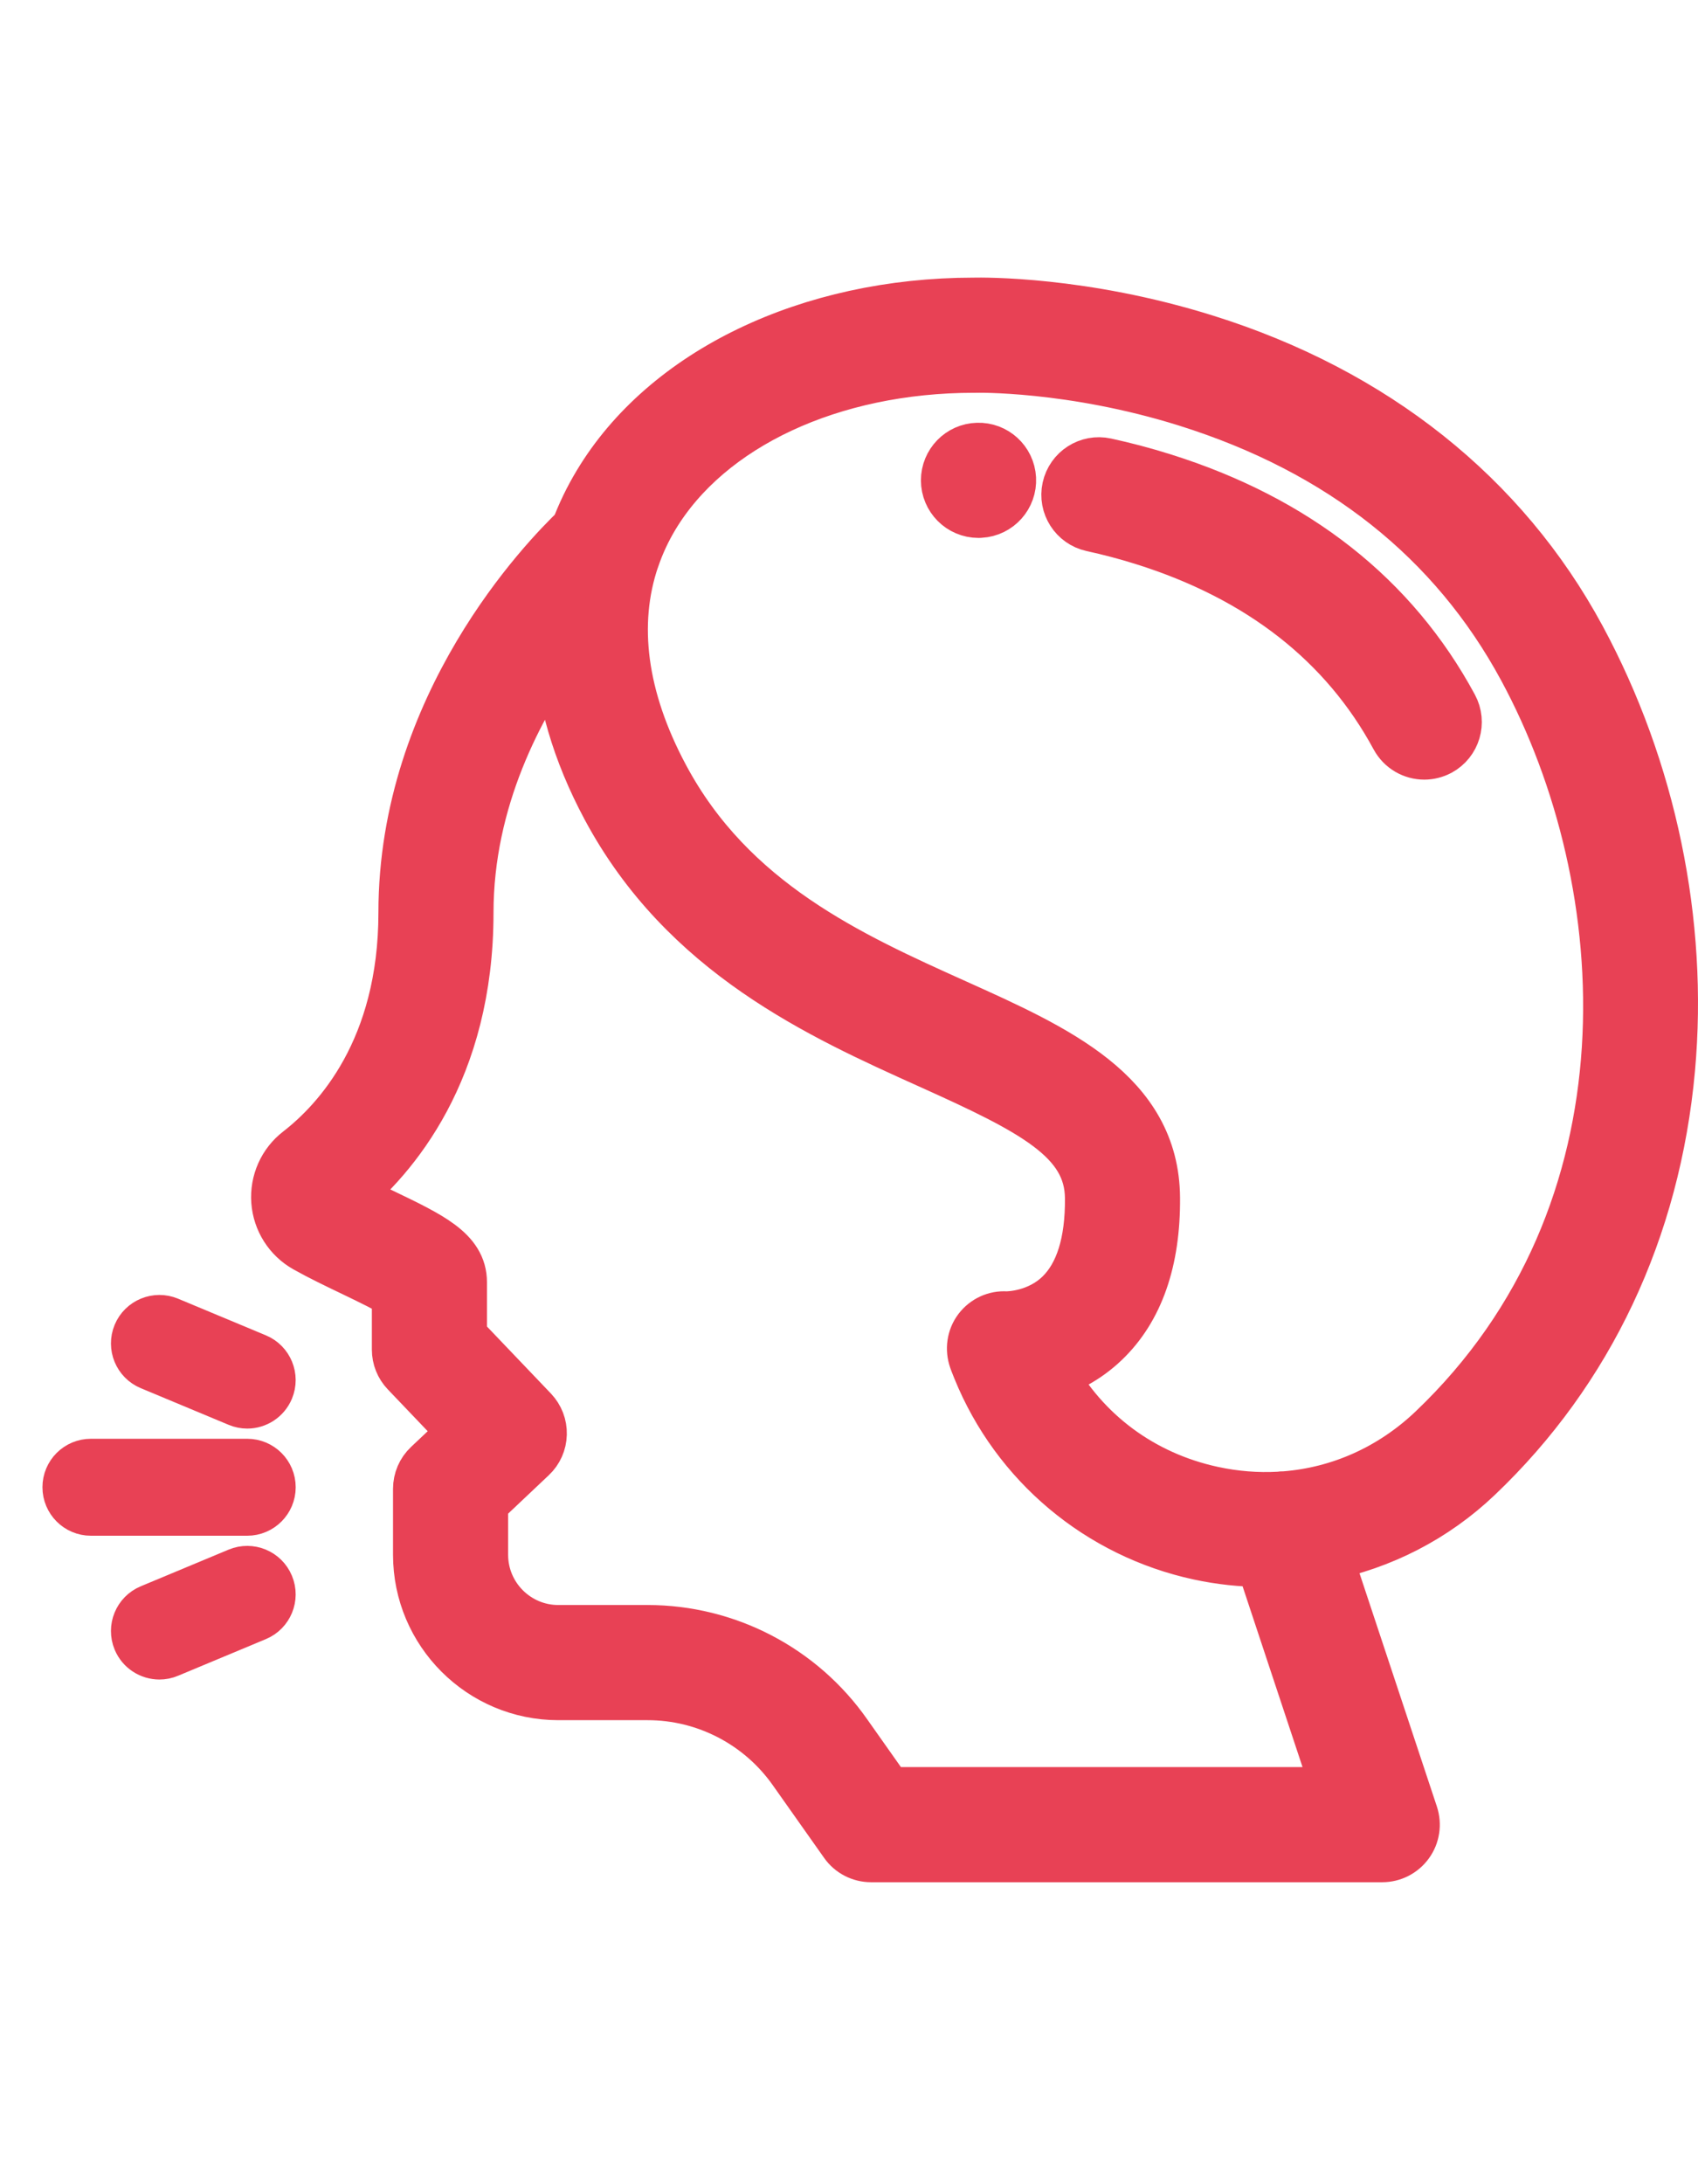 <?xml version="1.0" encoding="UTF-8"?>
<svg width="28px" height="36px" viewBox="0 0 28 36" version="1.1" xmlns="http://www.w3.org/2000/svg" xmlns:xlink="http://www.w3.org/1999/xlink">
    <!-- Generator: Sketch 59.1 (86144) - https://sketch.com -->
    <title>Icon/Pathways/Cough</title>
    <desc>Created with Sketch.</desc>
    <g id="Icon/Pathways/Cough" stroke="none" stroke-width="1" fill="none" fill-rule="evenodd">
        <g id="cough" transform="translate(1, 5)" fill="#E84155" fill-rule="nonzero" stroke="#E84155">
            <path d="M25.03,5.528 C23.767,3.191 21.638,1.498 18.874,0.633 C16.853,-0.001 15.199,0.023 15.054,0.026 C12.349,0.028 9.988,1.163 8.894,2.99 C8.749,3.231 8.629,3.48 8.532,3.738 C8.016,4.229 5.69,6.634 5.69,10.043 C5.69,12.315 4.597,13.5 3.946,14.005 C3.702,14.193 3.571,14.489 3.593,14.797 C3.616,15.104 3.79,15.378 4.058,15.529 C4.304,15.667 4.58,15.799 4.847,15.927 C5.083,16.041 5.418,16.202 5.582,16.306 L5.582,17.244 C5.582,17.373 5.631,17.496 5.72,17.589 L6.691,18.606 L6.087,19.176 C5.987,19.27 5.931,19.401 5.931,19.539 L5.931,20.626 C5.931,21.881 6.952,22.902 8.207,22.902 L9.68,22.902 C10.65,22.902 11.562,23.378 12.119,24.176 L12.957,25.362 C13.05,25.495 13.202,25.573 13.364,25.573 L21.793,25.573 C21.954,25.573 22.104,25.496 22.198,25.366 C22.292,25.237 22.317,25.07 22.267,24.917 L20.838,20.61 C21.765,20.426 22.636,19.984 23.34,19.313 C25.17,17.572 26.263,15.255 26.502,12.612 C26.719,10.204 26.196,7.688 25.03,5.528 L25.03,5.528 Z M13.623,24.575 L12.936,23.602 C12.194,22.539 10.976,21.904 9.68,21.904 L8.207,21.904 C7.502,21.904 6.929,21.331 6.929,20.626 L6.929,19.754 L7.741,18.987 C7.838,18.896 7.894,18.77 7.897,18.637 C7.901,18.504 7.851,18.376 7.759,18.279 L6.58,17.044 L6.58,16.133 C6.58,15.652 6.09,15.417 5.279,15.028 C5.066,14.926 4.847,14.821 4.653,14.717 C5.456,14.062 6.688,12.634 6.688,10.043 C6.688,8.169 7.522,6.606 8.246,5.604 C8.285,6.473 8.548,7.381 9.035,8.291 C10.315,10.685 12.544,11.688 14.335,12.495 C16.039,13.262 17.003,13.745 17.011,14.748 C17.017,15.485 16.847,16.028 16.507,16.36 C16.134,16.725 15.645,16.734 15.595,16.734 C15.592,16.734 15.591,16.734 15.591,16.734 C15.424,16.722 15.266,16.795 15.164,16.928 C15.062,17.062 15.039,17.238 15.094,17.396 C15.096,17.402 15.116,17.459 15.155,17.553 C15.785,19.104 17.141,20.241 18.782,20.594 C19.126,20.668 19.474,20.705 19.819,20.707 L21.102,24.575 L13.623,24.575 Z M22.652,18.591 C21.961,19.248 21.101,19.629 20.189,19.7 C20.158,19.699 20.127,19.701 20.096,19.706 C19.733,19.726 19.362,19.698 18.992,19.618 C17.816,19.365 16.853,18.646 16.288,17.618 C16.572,17.528 16.896,17.37 17.188,17.09 C17.741,16.561 18.017,15.77 18.009,14.741 C17.996,13.048 16.417,12.337 14.745,11.585 C13.005,10.802 11.034,9.915 9.915,7.82 C9.219,6.519 9.056,5.283 9.426,4.198 C9.428,4.194 9.429,4.19 9.431,4.186 C9.512,3.95 9.618,3.722 9.749,3.503 C10.666,1.974 12.701,1.024 15.061,1.024 C15.065,1.024 15.07,1.024 15.075,1.024 C15.091,1.023 16.662,0.986 18.576,1.585 C21.123,2.383 22.998,3.869 24.151,6.003 C26.07,9.553 26.419,15.006 22.652,18.591 L22.652,18.591 Z" id="Shape" stroke-width="0.9"></path>
            <path d="M3.576,19.513 C3.576,19.237 3.352,19.014 3.077,19.014 L0.499,19.014 C0.223,19.014 0,19.237 0,19.513 C0,19.788 0.223,20.012 0.499,20.012 L3.077,20.012 C3.352,20.012 3.576,19.788 3.576,19.513 Z" id="Path" stroke-width="0.6"></path>
            <path d="M3.269,17.286 L1.821,16.682 C1.567,16.576 1.274,16.696 1.168,16.95 C1.062,17.205 1.182,17.497 1.437,17.603 L2.885,18.207 C2.947,18.233 3.012,18.246 3.077,18.246 C3.272,18.246 3.457,18.13 3.537,17.939 C3.643,17.684 3.523,17.392 3.269,17.286 Z" id="Path" stroke-width="0.6"></path>
            <path d="M2.885,20.818 L1.437,21.422 C1.182,21.528 1.062,21.821 1.168,22.075 C1.248,22.267 1.434,22.382 1.629,22.382 C1.693,22.382 1.758,22.37 1.821,22.343 L3.269,21.739 C3.523,21.633 3.643,21.341 3.537,21.087 C3.431,20.832 3.139,20.712 2.885,20.818 L2.885,20.818 Z" id="Path" stroke-width="0.6"></path>
            <path d="M15.121,2.418 C14.852,2.425 14.636,2.646 14.636,2.917 C14.636,3.192 14.859,3.416 15.135,3.416 C15.144,3.416 15.155,3.415 15.164,3.415 C15.44,3.399 15.65,3.164 15.635,2.889 C15.62,2.618 15.391,2.409 15.121,2.418 Z" id="Path" stroke-width="0.9"></path>
            <path d="M18.163,2.916 C17.86,2.821 17.545,2.737 17.227,2.668 C16.957,2.609 16.692,2.78 16.633,3.049 C16.574,3.318 16.745,3.584 17.014,3.643 C17.304,3.706 17.59,3.782 17.864,3.868 C19.794,4.473 21.202,5.573 22.047,7.138 C22.138,7.305 22.309,7.4 22.487,7.4 C22.567,7.4 22.648,7.38 22.724,7.34 C22.966,7.208 23.056,6.906 22.925,6.663 C21.952,4.861 20.349,3.601 18.163,2.916 L18.163,2.916 Z" id="Path" stroke-width="0.9"></path>
        </g>
    </g>
</svg>